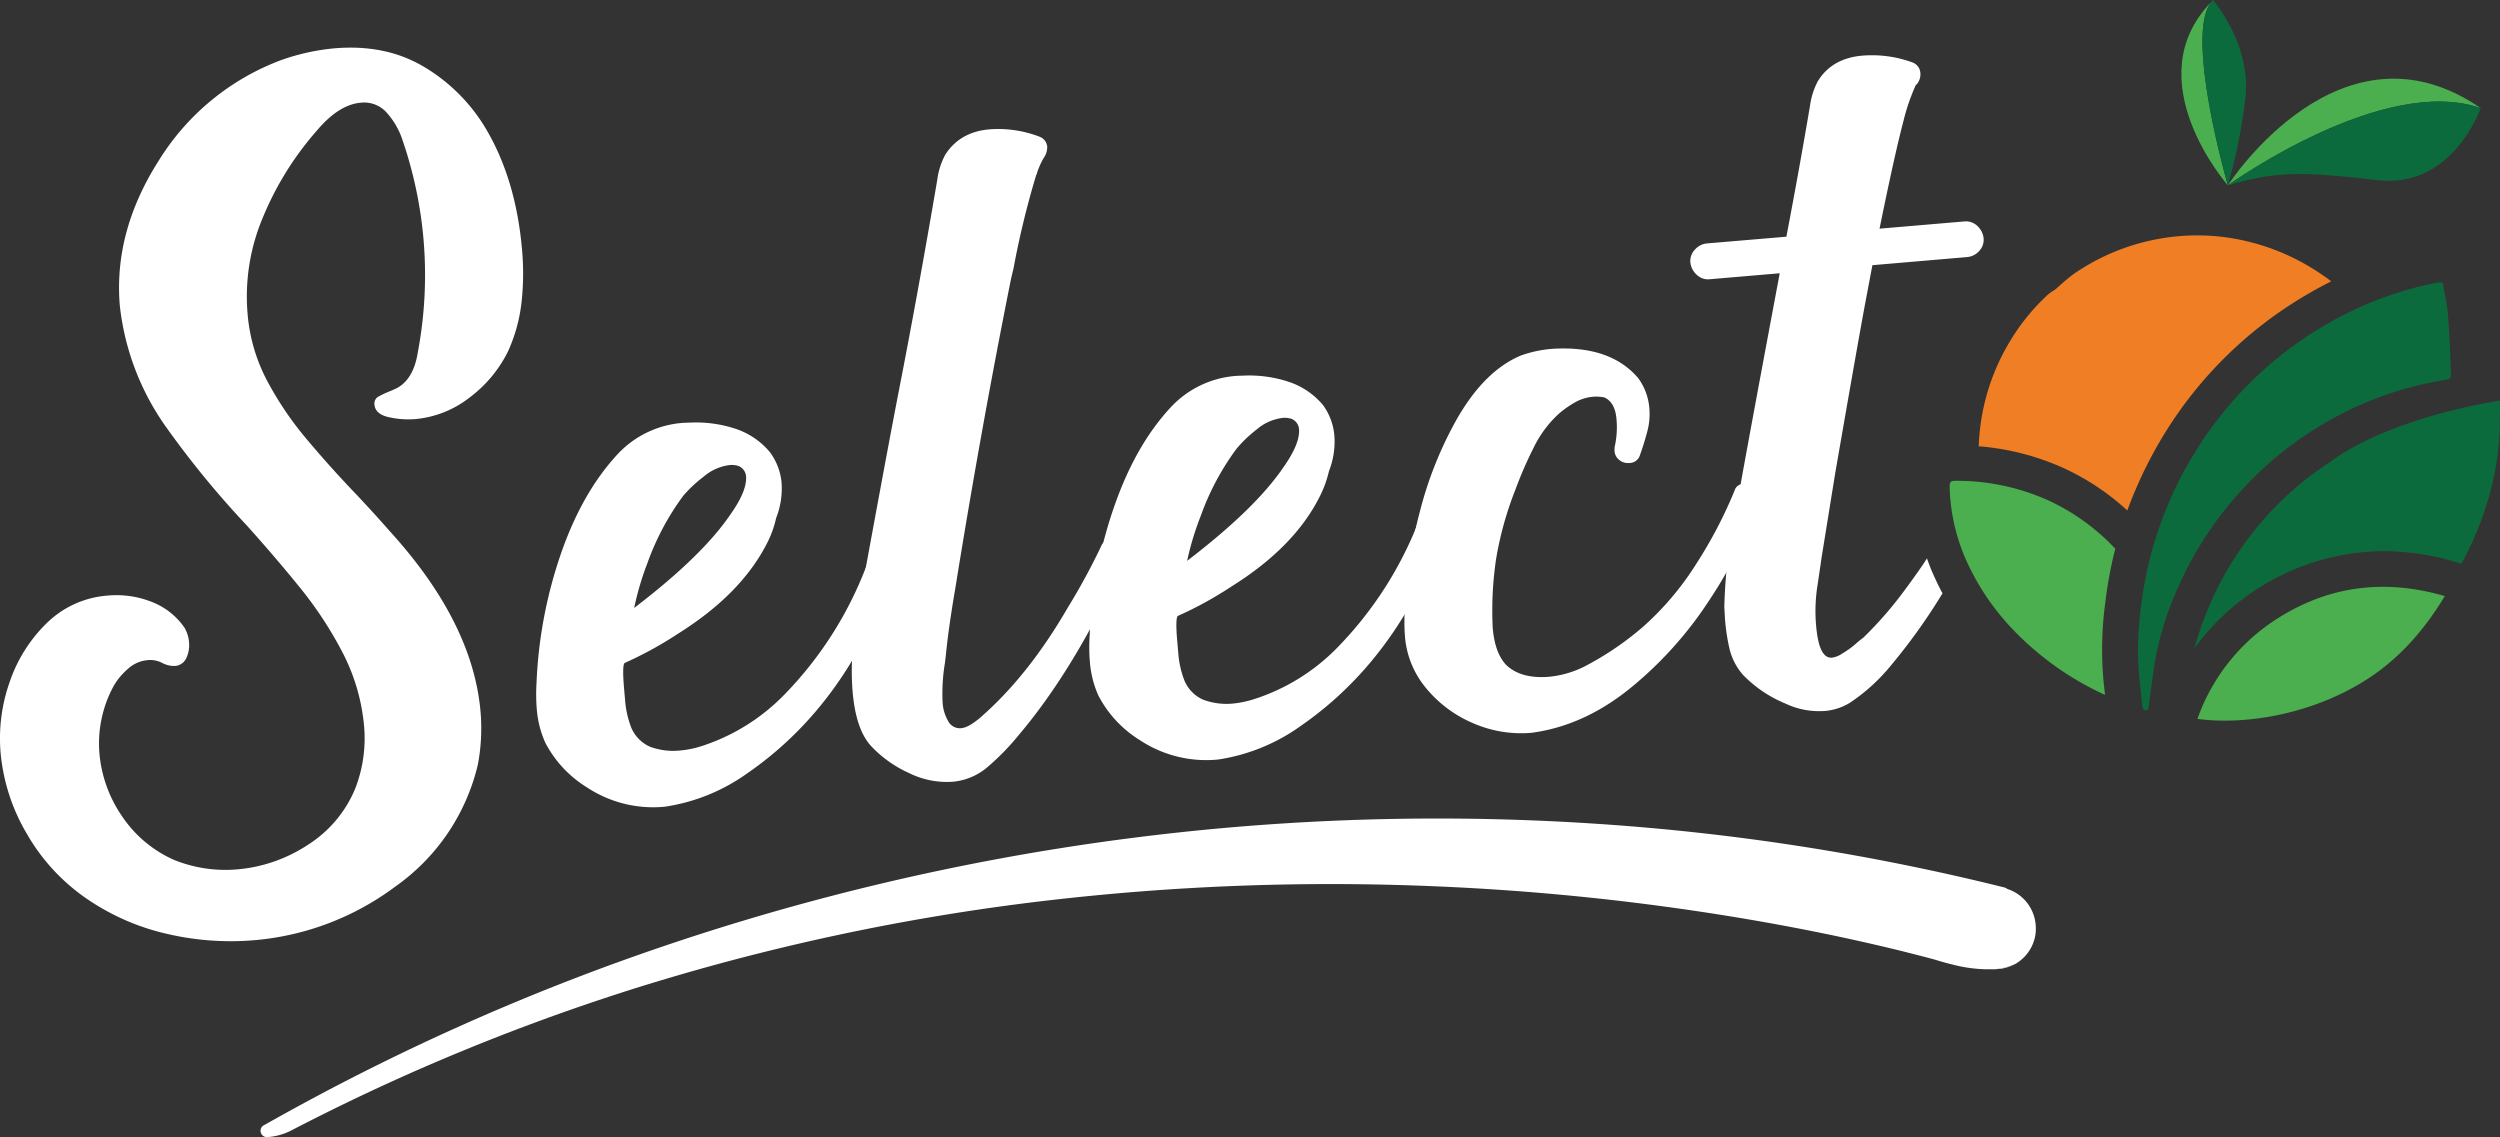 <svg xmlns="http://www.w3.org/2000/svg" viewBox="0 0 559.79 254.63"><rect x="0" y="0" width="559.79" height="254.63" fill="#333333" stroke="none"/><defs><style>.cls-1{fill:#4baf4f;}.cls-2{fill:#0b6b3d;}.cls-3{fill:#fff;}.cls-4{fill:#f07e25;}</style></defs><g id="Capa_2" data-name="Capa 2"><g id="Capa_1-2" data-name="Capa 1"><path class="cls-1" d="M495.23.34C489,7.5,498.85,41.5,498.85,41.5S478.08,17.88,495.23.34Z"/><path class="cls-1" d="M555.46,24.2c-21.74-7.59-55.88,16.77-56.6,17.29C499.51,40.49,524.34,2.76,555.46,24.2Z"/><path class="cls-2" d="M555.46,24.2s-6.23,18.1-23.06,16.14-22.88-2-33.55,1.16h0C499.58,41,533.72,16.61,555.46,24.2Z"/><path class="cls-2" d="M502.71,22.48a118.35,118.35,0,0,1-3.86,19v0S489,7.5,495.23.34c0,0,0-.05,0-.06l.28-.28S504.38,10.14,502.71,22.48Z"/><path class="cls-3" d="M57,210.52a62.64,62.64,0,0,1-19.85-1.47,52.05,52.05,0,0,1-18-8A44.31,44.31,0,0,1,6,186.68,43.28,43.28,0,0,1,.13,168.53a37.91,37.91,0,0,1,2-15.72,33.45,33.45,0,0,1,8.35-13.3,21.82,21.82,0,0,1,13.73-6.16,21.49,21.49,0,0,1,9.66,1.38,15.81,15.81,0,0,1,7.46,5.85,7.75,7.75,0,0,1,1,3.23,6.79,6.79,0,0,1-.61,3.54,3,3,0,0,1-2.58,1.77,5.8,5.8,0,0,1-2.9-.72,5.79,5.79,0,0,0-3.22-.58,7.41,7.41,0,0,0-4.28,1.87,14.89,14.89,0,0,0-3.17,3.7,26.9,26.9,0,0,0-3.31,15.28,29.33,29.33,0,0,0,5,14,27.32,27.32,0,0,0,11.72,9.88,30.7,30.7,0,0,0,14.11,2.12A33.93,33.93,0,0,0,69,189.13a27.15,27.15,0,0,0,10.55-12.58,31,31,0,0,0,2-13.67,44.26,44.26,0,0,0-4.67-16.43,85.46,85.46,0,0,0-9.68-14.83q-5.76-7.11-12.14-14.18a207.21,207.21,0,0,1-18-22,57.72,57.72,0,0,1-10.23-27q-1.41-16.61,8.75-32.53A54.77,54.77,0,0,1,63,13.44a49.12,49.12,0,0,1,11.78-2.61q11.49-1,20.07,4.08A39.71,39.71,0,0,1,108.8,28.83q6.77,11.43,8.11,27.28a59,59,0,0,1-.13,11.59,36.33,36.33,0,0,1-3.08,11.09,29,29,0,0,1-8.61,10.27,23.13,23.13,0,0,1-12.18,4.79,20.08,20.08,0,0,1-5.77-.42q-3.12-.65-3.3-2.88a1.77,1.77,0,0,1,1-1.8,19.55,19.55,0,0,1,2.58-1.19L88.68,87q3.91-1.95,4.88-8.14a93.18,93.18,0,0,0,1.28-25.18,93.36,93.36,0,0,0-4.68-22.22,17.18,17.18,0,0,0-3.52-6.18A6.74,6.74,0,0,0,80.76,23q-4.91.42-9.86,6.3a69.5,69.5,0,0,0-12,19.3,45.48,45.48,0,0,0-3.47,21.57A38.9,38.9,0,0,0,59.68,85a73.74,73.74,0,0,0,8.9,13.23q5.31,6.34,11.3,12.59,3.78,4,7.34,8.06,18.68,20.49,20.39,40.59a43.64,43.64,0,0,1-.61,11.74A46.43,46.43,0,0,1,88.54,198.5,61.4,61.4,0,0,1,57,210.52Z"/><path class="cls-3" d="M148.91,180.63a26.91,26.91,0,0,1-17.53-4.35,25.64,25.64,0,0,1-9.29-10,22.81,22.81,0,0,1-1.88-7.3,41.36,41.36,0,0,1-.07-6.1A101.25,101.25,0,0,1,126,122.85q4.65-12.87,12.21-21.06a22.18,22.18,0,0,1,15-7.12l1.8-.06a28.23,28.23,0,0,1,9.5,1.34,16.85,16.85,0,0,1,7.85,5.26A13.44,13.44,0,0,1,175,108a18.11,18.11,0,0,1-1.21,8,23.46,23.46,0,0,1-2,5.56Q166,133,151.89,141.85a84.17,84.17,0,0,1-12,6.59c-.4.27-.45,2.1-.17,5.49l.26,3a21.45,21.45,0,0,0,1.37,6,8.15,8.15,0,0,0,4.18,4.27,15,15,0,0,0,6.54.87,22,22,0,0,0,4.86-.95,45.23,45.23,0,0,0,18.68-11.56,83.69,83.69,0,0,0,18.46-29,2.82,2.82,0,0,1,2.47-1.65,3.45,3.45,0,0,1,1.68.3,2.25,2.25,0,0,1,1.22,1.07,3.92,3.92,0,0,1,.38,1.31c.09,1.07-.85,3.79-2.81,8.14q-10.26,24-29.6,37.37A42.4,42.4,0,0,1,148.91,180.63ZM142,136.13q15.35-11.72,21.64-21.06,3.69-5.25,3.41-8.46a2.71,2.71,0,0,0-1.72-2.28,5.05,5.05,0,0,0-1.9-.2,11,11,0,0,0-5.88,2.61A29.47,29.47,0,0,0,153,111a58.11,58.11,0,0,0-8,15A65.21,65.21,0,0,0,142,136.13Z"/><path class="cls-3" d="M213.27,175.05a19.06,19.06,0,0,1-9.82-2A26.59,26.59,0,0,1,195,167c-2.24-2.48-3.61-6.51-4.08-12.09a54.59,54.59,0,0,1,.32-12q.83-6.14,1.87-11.79l.56-2.92q4.9-26.73,7.46-40,4.32-22,8.75-48a16.33,16.33,0,0,1,1.77-5.54q3.26-5.13,9.94-5.7a25.77,25.77,0,0,1,11.18,1.65,2.66,2.66,0,0,1,1.72,2.19,4.2,4.2,0,0,1-.77,2.54,16.38,16.38,0,0,0-1.65,3.86c-.06,0-.09,0-.08.1a194.93,194.93,0,0,0-5.05,20.82l-.53,2.2q-6.69,33.35-12.5,69.41-1.56,9.12-2.13,15.09l-.21,1.73a41.25,41.25,0,0,0-.5,8.84,9.31,9.31,0,0,0,1.24,4.07,2.92,2.92,0,0,0,2.92,1.59c1.13-.09,2.62-.94,4.46-2.53l.33-.3q10.44-9.24,19.13-24.26a143.86,143.86,0,0,0,7.37-13.57,2.65,2.65,0,0,1,2.37-1.72,2.89,2.89,0,0,1,2.26.7,3,3,0,0,1,1,2.07,3.63,3.63,0,0,1-.37,1.92l-.23.47Q240.83,149.62,228,164.72a54.5,54.5,0,0,1-6.73,6.91A13.85,13.85,0,0,1,213.27,175.05Z"/><path class="cls-3" d="M272.75,170.07a26.93,26.93,0,0,1-17.52-4.34,25.67,25.67,0,0,1-9.29-10,22.75,22.75,0,0,1-1.88-7.29,40,40,0,0,1-.07-6.1,100.56,100.56,0,0,1,5.88-30q4.65-12.89,12.21-21.07a22.22,22.22,0,0,1,15-7.12l1.79-.06a28.2,28.2,0,0,1,9.5,1.34,16.9,16.9,0,0,1,7.86,5.26,13.43,13.43,0,0,1,2.55,6.79,18,18,0,0,1-1.2,8,24.71,24.71,0,0,1-2,5.56q-5.67,11.44-19.83,20.28a83.1,83.1,0,0,1-12,6.59c-.39.27-.45,2.11-.16,5.49l.26,3a21,21,0,0,0,1.37,6,8.11,8.11,0,0,0,4.18,4.27,15,15,0,0,0,6.54.88,22.85,22.85,0,0,0,4.86-1,45.36,45.36,0,0,0,18.68-11.57,83.69,83.69,0,0,0,18.46-29,2.86,2.86,0,0,1,2.46-1.65,3.61,3.61,0,0,1,1.69.31,2.21,2.21,0,0,1,1.21,1.06,3.94,3.94,0,0,1,.39,1.32q.13,1.6-2.81,8.14-10.28,24-29.6,37.37A42.54,42.54,0,0,1,272.75,170.07Zm-6.93-44.49q15.35-11.73,21.64-21.07,3.69-5.25,3.41-8.46a2.71,2.71,0,0,0-1.72-2.28,5.27,5.27,0,0,0-1.9-.2,11,11,0,0,0-5.89,2.62,28.85,28.85,0,0,0-4.48,4.29,58.09,58.09,0,0,0-8,15A64.53,64.53,0,0,0,265.82,125.58Z"/><path class="cls-3" d="M343,164.08A26.91,26.91,0,0,1,330,162a27.61,27.61,0,0,1-10.59-7.81,20.55,20.55,0,0,1-4.81-11.62,42.17,42.17,0,0,1,0-6.65,103.09,103.09,0,0,1,3.31-21.29A85,85,0,0,1,326,94.22q6.24-11.13,14.56-14.62a27.06,27.06,0,0,1,6.88-1.48q13.13-.86,19.42,6.6a13.2,13.2,0,0,1,2.45,6.62,15,15,0,0,1-.45,5.25c-.45,1.71-1,3.53-1.69,5.44a2.45,2.45,0,0,1-2.37,1.64,3,3,0,0,1-2.21-.67,2.74,2.74,0,0,1-1.07-2l0-.81a19.75,19.75,0,0,0,.44-6.32c-.21-2.56-1.13-4.18-2.75-4.89a9.33,9.33,0,0,0-2.52-.14,9.92,9.92,0,0,0-4,1.24,22.89,22.89,0,0,0-3.64,2.56,25.3,25.3,0,0,0-5.72,7.76,87,87,0,0,0-4,9.23A76.22,76.22,0,0,0,335,125.16a78.81,78.81,0,0,0-.76,15.42c.33,3.86,1.38,6.68,3.15,8.44q3.31,3,9.38,2.53a22.57,22.57,0,0,0,7.8-2.2,67.55,67.55,0,0,0,13.33-9,65.31,65.31,0,0,0,12-14.22,100.22,100.22,0,0,0,8.49-16.26c.28-1,1.1-1.53,2.47-1.65a2.83,2.83,0,0,1,2.21.67,2.8,2.8,0,0,1,1,1.93,3.9,3.9,0,0,1-.22,1.64A103,103,0,0,1,383,134a85.49,85.49,0,0,1-16.78,19.12Q355.35,162.41,343,164.08Z"/><path class="cls-3" d="M442.67,50.51a3.71,3.71,0,0,0-2.91-.92l-18.9,1.61q3.42-16.81,5.33-24A45.24,45.24,0,0,1,429,19l.17-.1A3.45,3.45,0,0,0,430,16.3,2.71,2.71,0,0,0,428.29,14,26.38,26.38,0,0,0,417,12.46c-4.53.39-7.83,2.29-9.94,5.69a16.32,16.32,0,0,0-1.77,5.54Q402.8,38.37,400,53l-17.83,1.51a4.09,4.09,0,0,0-2.67,1.4,3.7,3.7,0,0,0-1,2.88A4.44,4.44,0,0,0,380,61.6a3.67,3.67,0,0,0,2.9.92l15.61-1.33q-6.25,33.3-8.76,47.26c-.24,1.36-.46,2.58-.65,3.66l-.18.91a115.74,115.74,0,0,0-2.38,15.28h0c-.23,2.53-.37,5.05-.44,7.58l.16,2.87a45.84,45.84,0,0,0,1,6.51,13.67,13.67,0,0,0,3.06,5.89,28.14,28.14,0,0,0,9.45,6.38,17.61,17.61,0,0,0,8.94,1.66,12.79,12.79,0,0,0,5.5-1.82,41.89,41.89,0,0,0,9.33-8.52,131.45,131.45,0,0,0,11.42-16c-.24-.42-.45-.84-.67-1.26l-.08-.17c-.2-.38-.39-.78-.57-1.17-.47-1-.9-1.94-1.31-2.93-.15-.39-.3-.77-.44-1.15s-.29-.76-.41-1.14a0,0,0,0,1,0,0q-1.47,2.36-5.16,7.34a84.66,84.66,0,0,1-9.11,10.43,19.71,19.71,0,0,0-1.73,1.41,19.9,19.9,0,0,1-3,2.14,5.17,5.17,0,0,1-2.26.91c-2,.17-3.14-2.25-3.57-7.24a37.06,37.06,0,0,1,.37-9.28l.91-6.19,3-18.57q5.36-30.9,6.85-38.76l1.48-7.84,21.23-1.82a4.08,4.08,0,0,0,2.67-1.34,4.92,4.92,0,0,0,.41-.52,3.61,3.61,0,0,0,.59-1.69,4.2,4.2,0,0,0,0-.71A4.41,4.41,0,0,0,442.67,50.51Z"/><path class="cls-3" d="M446.13,217a9.26,9.26,0,0,0,5.19-1.24A13.14,13.14,0,0,1,446.13,217Z"/><path class="cls-3" d="M455.73,209.49a9.17,9.17,0,0,1-3,5.3,10.06,10.06,0,0,1-1.37,1,13.14,13.14,0,0,1-5.19,1.24,31.66,31.66,0,0,1-8.75-1c-1.34-.32-2.76-.71-4.3-1.19h0c-2.26-.61-4.53-1.19-6.8-1.76-11.86-2.94-23.84-5.37-35.89-7.4a556.37,556.37,0,0,0-69-7.22,548.56,548.56,0,0,0-87.94,3.3,502.87,502.87,0,0,0-91.2,19.51q-22.22,7-43.67,16.11Q87.36,242.16,76.4,247.5q-5.76,2.81-11.44,5.76a13.89,13.89,0,0,1-5.11,1.36,1.42,1.42,0,0,1-.92-2.57c2.83-1.59,5.66-3.17,8.52-4.72A520.55,520.55,0,0,1,139,215.22a539.43,539.43,0,0,1,232.17-29.68,517.72,517.72,0,0,1,77.62,13.17,1.35,1.35,0,0,1,.64.33,9.2,9.2,0,0,1,6.39,8.09A9,9,0,0,1,455.73,209.49Z"/><path class="cls-2" d="M547.05,85.15a77.09,77.09,0,0,0-24.61,8.52,78.27,78.27,0,0,0-21.32,17,79.51,79.51,0,0,0-14.21,22.71,68.67,68.67,0,0,0-4.68,16.52s0,.08,0,.11q-.57,4.22-1.15,8.44a2.43,2.43,0,0,1-.18.56c-1,.2-1.15-.45-1.23-1.14-.21-1.92-.38-3.83-.61-5.74a69.88,69.88,0,0,1,.36-16.42,84.31,84.31,0,0,1,3.09-14.64,85.66,85.66,0,0,1,15.33-28.76,83.64,83.64,0,0,1,22.79-19.51A80.91,80.91,0,0,1,541,64.35c1.57-.41,3.17-.73,4.75-1.06a6.55,6.55,0,0,1,1.19,0c.42,2.42,1,4.74,1.19,7.1.34,4.19.49,8.41.65,12.62C548.88,84.84,548.81,84.86,547.05,85.15Z"/><path class="cls-2" d="M559.77,94.1A63.71,63.71,0,0,1,558.15,108a72.46,72.46,0,0,1-7,18.21l-1.48-.43a57.62,57.62,0,0,0-16.1-2.38,53,53,0,0,0-42.21,21.76,74.51,74.51,0,0,1,3-8.72A72.1,72.1,0,0,1,507.14,116,70.3,70.3,0,0,1,522,103.29l0,0c.71-.58,10-7.85,31.8-12.48,1.88-.39,3.84-.77,5.9-1.12a5.22,5.22,0,0,1,.06.62c0,.17,0,.34,0,.52C559.81,91.89,559.77,93,559.77,94.1Z"/><path class="cls-1" d="M547.44,133.47c-4.68,7.74-10.46,14.31-18,19-12.63,7.87-27.53,9.86-37.4,8.5a43.91,43.91,0,0,1,18.29-22.71C521.82,131.1,534.16,129.62,547.44,133.47Z"/><path class="cls-3" d="M431.47,125.07c.12.38.27.75.41,1.14-.14-.38-.29-.76-.42-1.13A0,0,0,0,0,431.47,125.07Z"/><path class="cls-1" d="M471.43,134.76a78.35,78.35,0,0,0-.36,18.34q.15,1.25.27,2.49A67,67,0,0,1,450.76,141a55.13,55.13,0,0,1-11-16.7c-.43-1.08-.83-2.17-1.19-3.3a42.52,42.52,0,0,1-1.35-5.45,43.53,43.53,0,0,1-.66-6.36c0-1.33.13-1.54,1.46-1.53a50.05,50.05,0,0,1,20.69,4.41,48.37,48.37,0,0,1,14.94,10.8A91.43,91.43,0,0,0,471.43,134.76Z"/><path class="cls-4" d="M522,63q-2.75,1.37-5.38,2.92a91.68,91.68,0,0,0-33,32.93,95.57,95.57,0,0,0-5.35,10.6c-.69,1.59-1.33,3.22-1.93,4.86a54.69,54.69,0,0,0-14.25-9.49,57.19,57.19,0,0,0-18.49-4.85,4.75,4.75,0,0,0-.53,0,48.53,48.53,0,0,1,7.09-23.71,46.94,46.94,0,0,1,8.45-10.34,14,14,0,0,1,1.45-1c.17-.13.34-.26.49-.39a47.2,47.2,0,0,1,3.69-3.12A48.72,48.72,0,0,1,497.33,53a50,50,0,0,1,22.94,8.74C520.84,62.11,521.39,62.53,522,63Z"/></g></g></svg>
